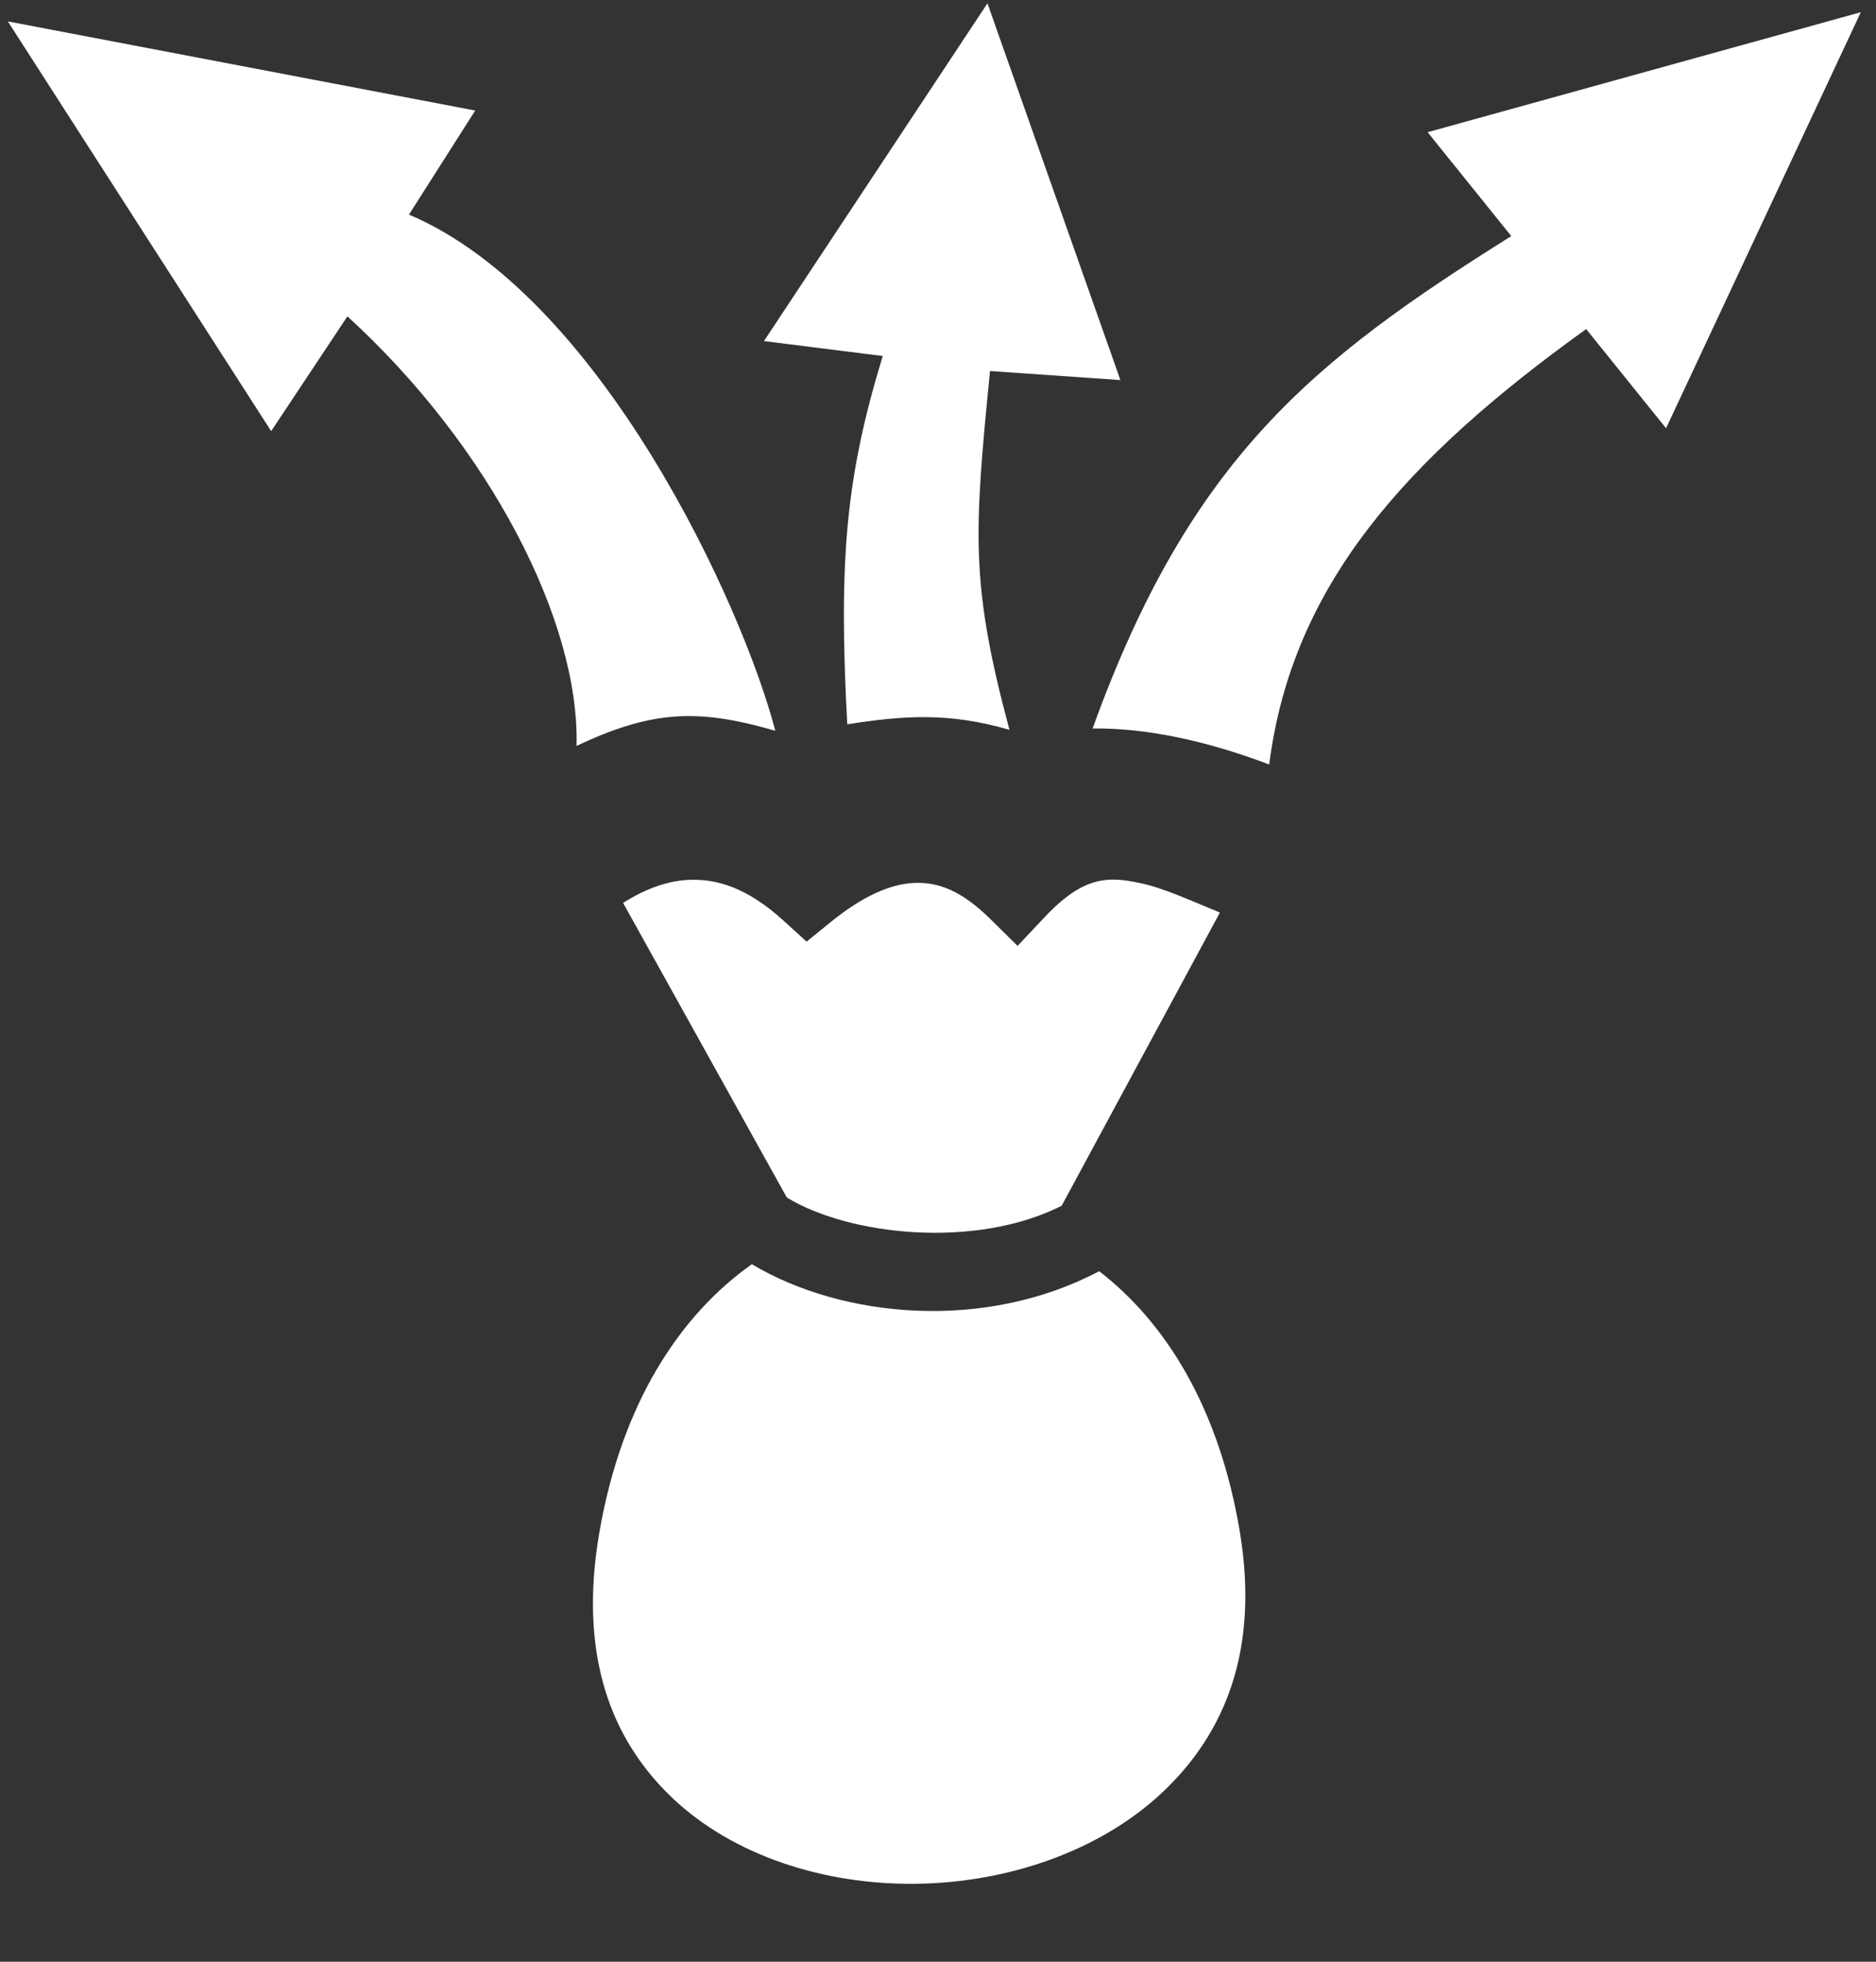 <svg width="22" height="23" viewBox="0 0 22 23" fill="none" xmlns="http://www.w3.org/2000/svg">
<rect x="0" y="0" width="22" height="23" fill="#333333" stroke="none"/>
<path d="M11.58 0.039L8.959 3.999L10.352 4.174C9.92 5.587 9.832 6.559 9.936 8.492C10.598 8.388 11.134 8.351 11.838 8.557C11.375 6.831 11.424 6.241 11.61 4.35L13.139 4.456L11.58 0.039ZM21.822 0.143L16.742 1.55L17.723 2.768C15.402 4.222 13.957 5.372 12.813 8.541C13.432 8.534 14.13 8.678 14.884 8.963C15.152 6.87 16.465 5.394 18.601 3.858L19.538 5.021L21.822 0.143ZM0.092 0.251L3.18 5.055L4.074 3.709C5.741 5.23 6.8 7.287 6.761 8.745C7.631 8.337 8.164 8.298 9.092 8.568C8.712 7.105 7.049 3.471 4.796 2.516L5.573 1.296L0.092 0.251L0.092 0.251ZM13.035 10.313C12.787 10.319 12.556 10.427 12.241 10.763L11.933 11.09L11.614 10.775C11.268 10.434 10.994 10.339 10.717 10.352C10.44 10.364 10.115 10.509 9.75 10.804L9.459 11.04L9.182 10.788C8.765 10.411 8.409 10.299 8.069 10.316C7.821 10.329 7.564 10.423 7.307 10.586L9.227 14.04C9.952 14.483 11.432 14.65 12.45 14.137L14.306 10.699C13.954 10.555 13.638 10.408 13.364 10.352C13.265 10.331 13.173 10.316 13.085 10.313C13.068 10.313 13.051 10.313 13.035 10.313ZM8.817 14.822V14.822C7.972 15.42 7.293 16.45 7.03 17.959C6.776 19.421 7.177 20.409 7.887 21.082C8.598 21.755 9.664 22.101 10.747 22.086C11.829 22.072 12.909 21.697 13.635 21.011C14.361 20.326 14.772 19.351 14.539 17.956C14.298 16.514 13.677 15.511 12.89 14.904C11.555 15.61 9.885 15.46 8.817 14.822H8.817Z" fill="white"/>
</svg>
